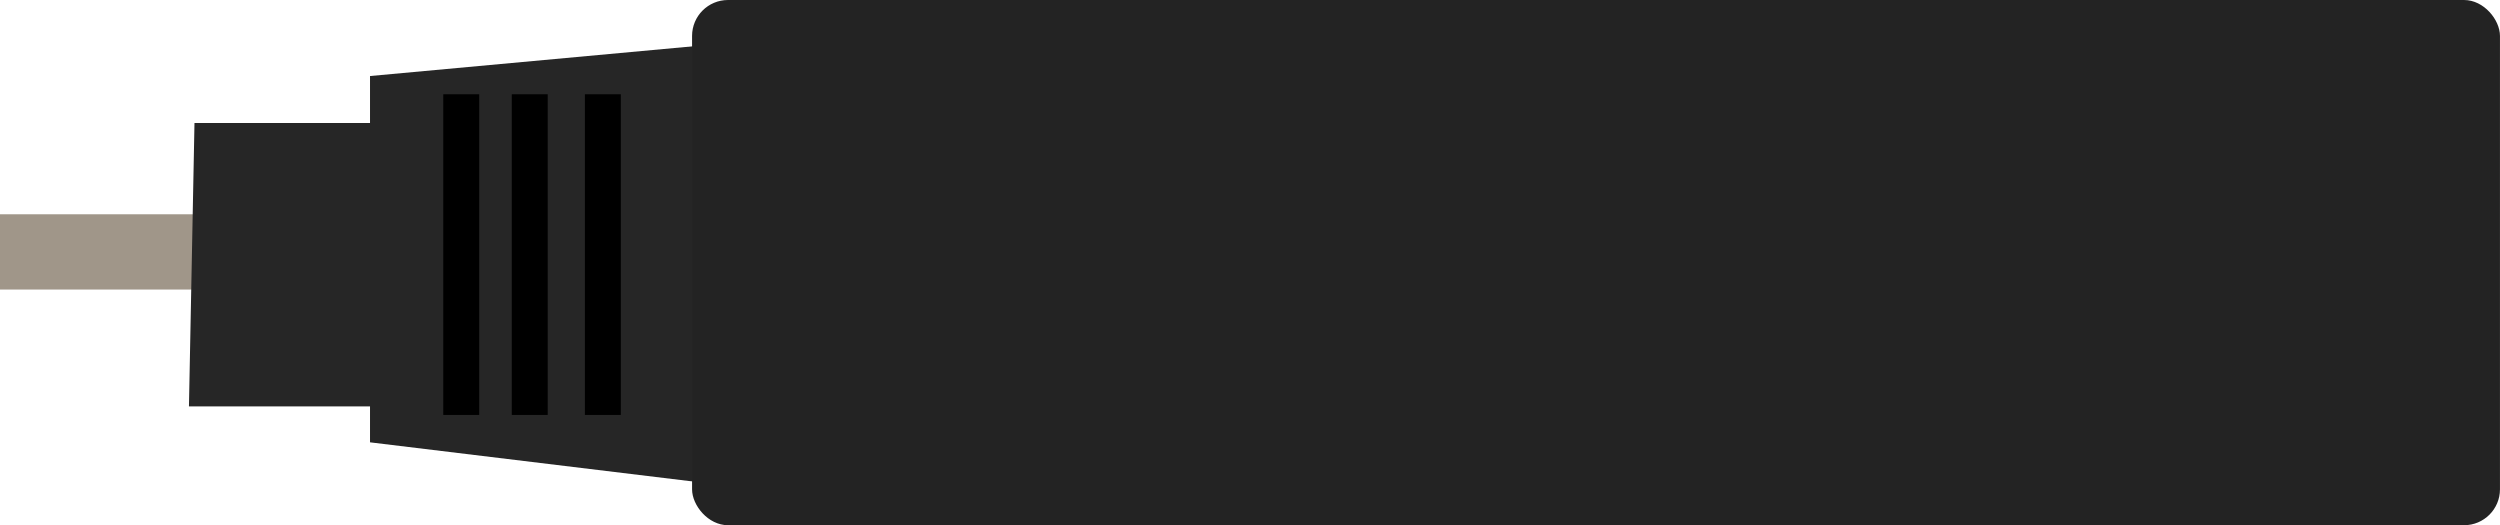 <?xml version="1.0" encoding="UTF-8" standalone="no"?>
<!-- Created with Inkscape (http://www.inkscape.org/) -->

<svg
   width="84.598mm"
   height="17.773mm"
   viewBox="0 0 84.598 17.773"
   version="1.1"
   id="svg1"
   inkscape:version="1.3.2 (091e20e, 2023-11-25, custom)"
   sodipodi:docname="hotair_gun.svg"
   xmlns:inkscape="http://www.inkscape.org/namespaces/inkscape"
   xmlns:sodipodi="http://sodipodi.sourceforge.net/DTD/sodipodi-0.dtd"
   xmlns="http://www.w3.org/2000/svg"
   xmlns:svg="http://www.w3.org/2000/svg">
  <sodipodi:namedview
     id="namedview1"
     pagecolor="#ffffff"
     bordercolor="#000000"
     borderopacity="0.25"
     inkscape:showpageshadow="2"
     inkscape:pageopacity="0.0"
     inkscape:pagecheckerboard="0"
     inkscape:deskcolor="#d1d1d1"
     inkscape:document-units="mm"
     inkscape:zoom="0.74029882"
     inkscape:cx="484.93931"
     inkscape:cy="282.99383"
     inkscape:window-width="1680"
     inkscape:window-height="979"
     inkscape:window-x="1912"
     inkscape:window-y="-7"
     inkscape:window-maximized="1"
     inkscape:current-layer="layer1" />
  <defs
     id="defs1" />
  <g
     inkscape:label="Calque 1"
     inkscape:groupmode="layer"
     id="layer1"
     transform="translate(-1.4,-2.08)">
    <rect
       style="fill:#a09689;fill-opacity:1;stroke:none;stroke-width:0.946;stroke-dasharray:none"
       id="rect8-3"
       width="6.615"
       height="2.547"
       x="1.4"
       y="9.331" />
    <path
       style="fill:#262626;fill-opacity:1;stroke:none;stroke-width:1.014;stroke-dasharray:none"
       d="m 7.981,6.243 h 5.94 v -1.59 l 11.179,-1.029 V 18.404 l -11.179,-1.356 v -1.216 H 7.794 Z"
       id="path8"
       sodipodi:nodetypes="ccccccccc" />
    <rect
       style="fill:#232323;fill-opacity:1;stroke:none;stroke-width:1.014;stroke-dasharray:none"
       id="rect8"
       width="61.178"
       height="17.773"
       x="24.819"
       y="2.08"
       ry="1.216" />
    <rect
       style="fill:#000000;fill-opacity:1;stroke:none;stroke-width:0.839;stroke-dasharray:none"
       id="rect14"
       width="1.216"
       height="10.851"
       x="16.4"
       y="5.27" />
    <rect
       style="fill:#000000;fill-opacity:1;stroke:none;stroke-width:0.839;stroke-dasharray:none"
       id="rect14-0"
       width="1.216"
       height="10.851"
       x="18.718"
       y="5.27" />
    <rect
       style="fill:#000000;fill-opacity:1;stroke:none;stroke-width:0.839;stroke-dasharray:none"
       id="rect14-0-3"
       width="1.216"
       height="10.851"
       x="21.192"
       y="5.27" />
  </g>
</svg>
